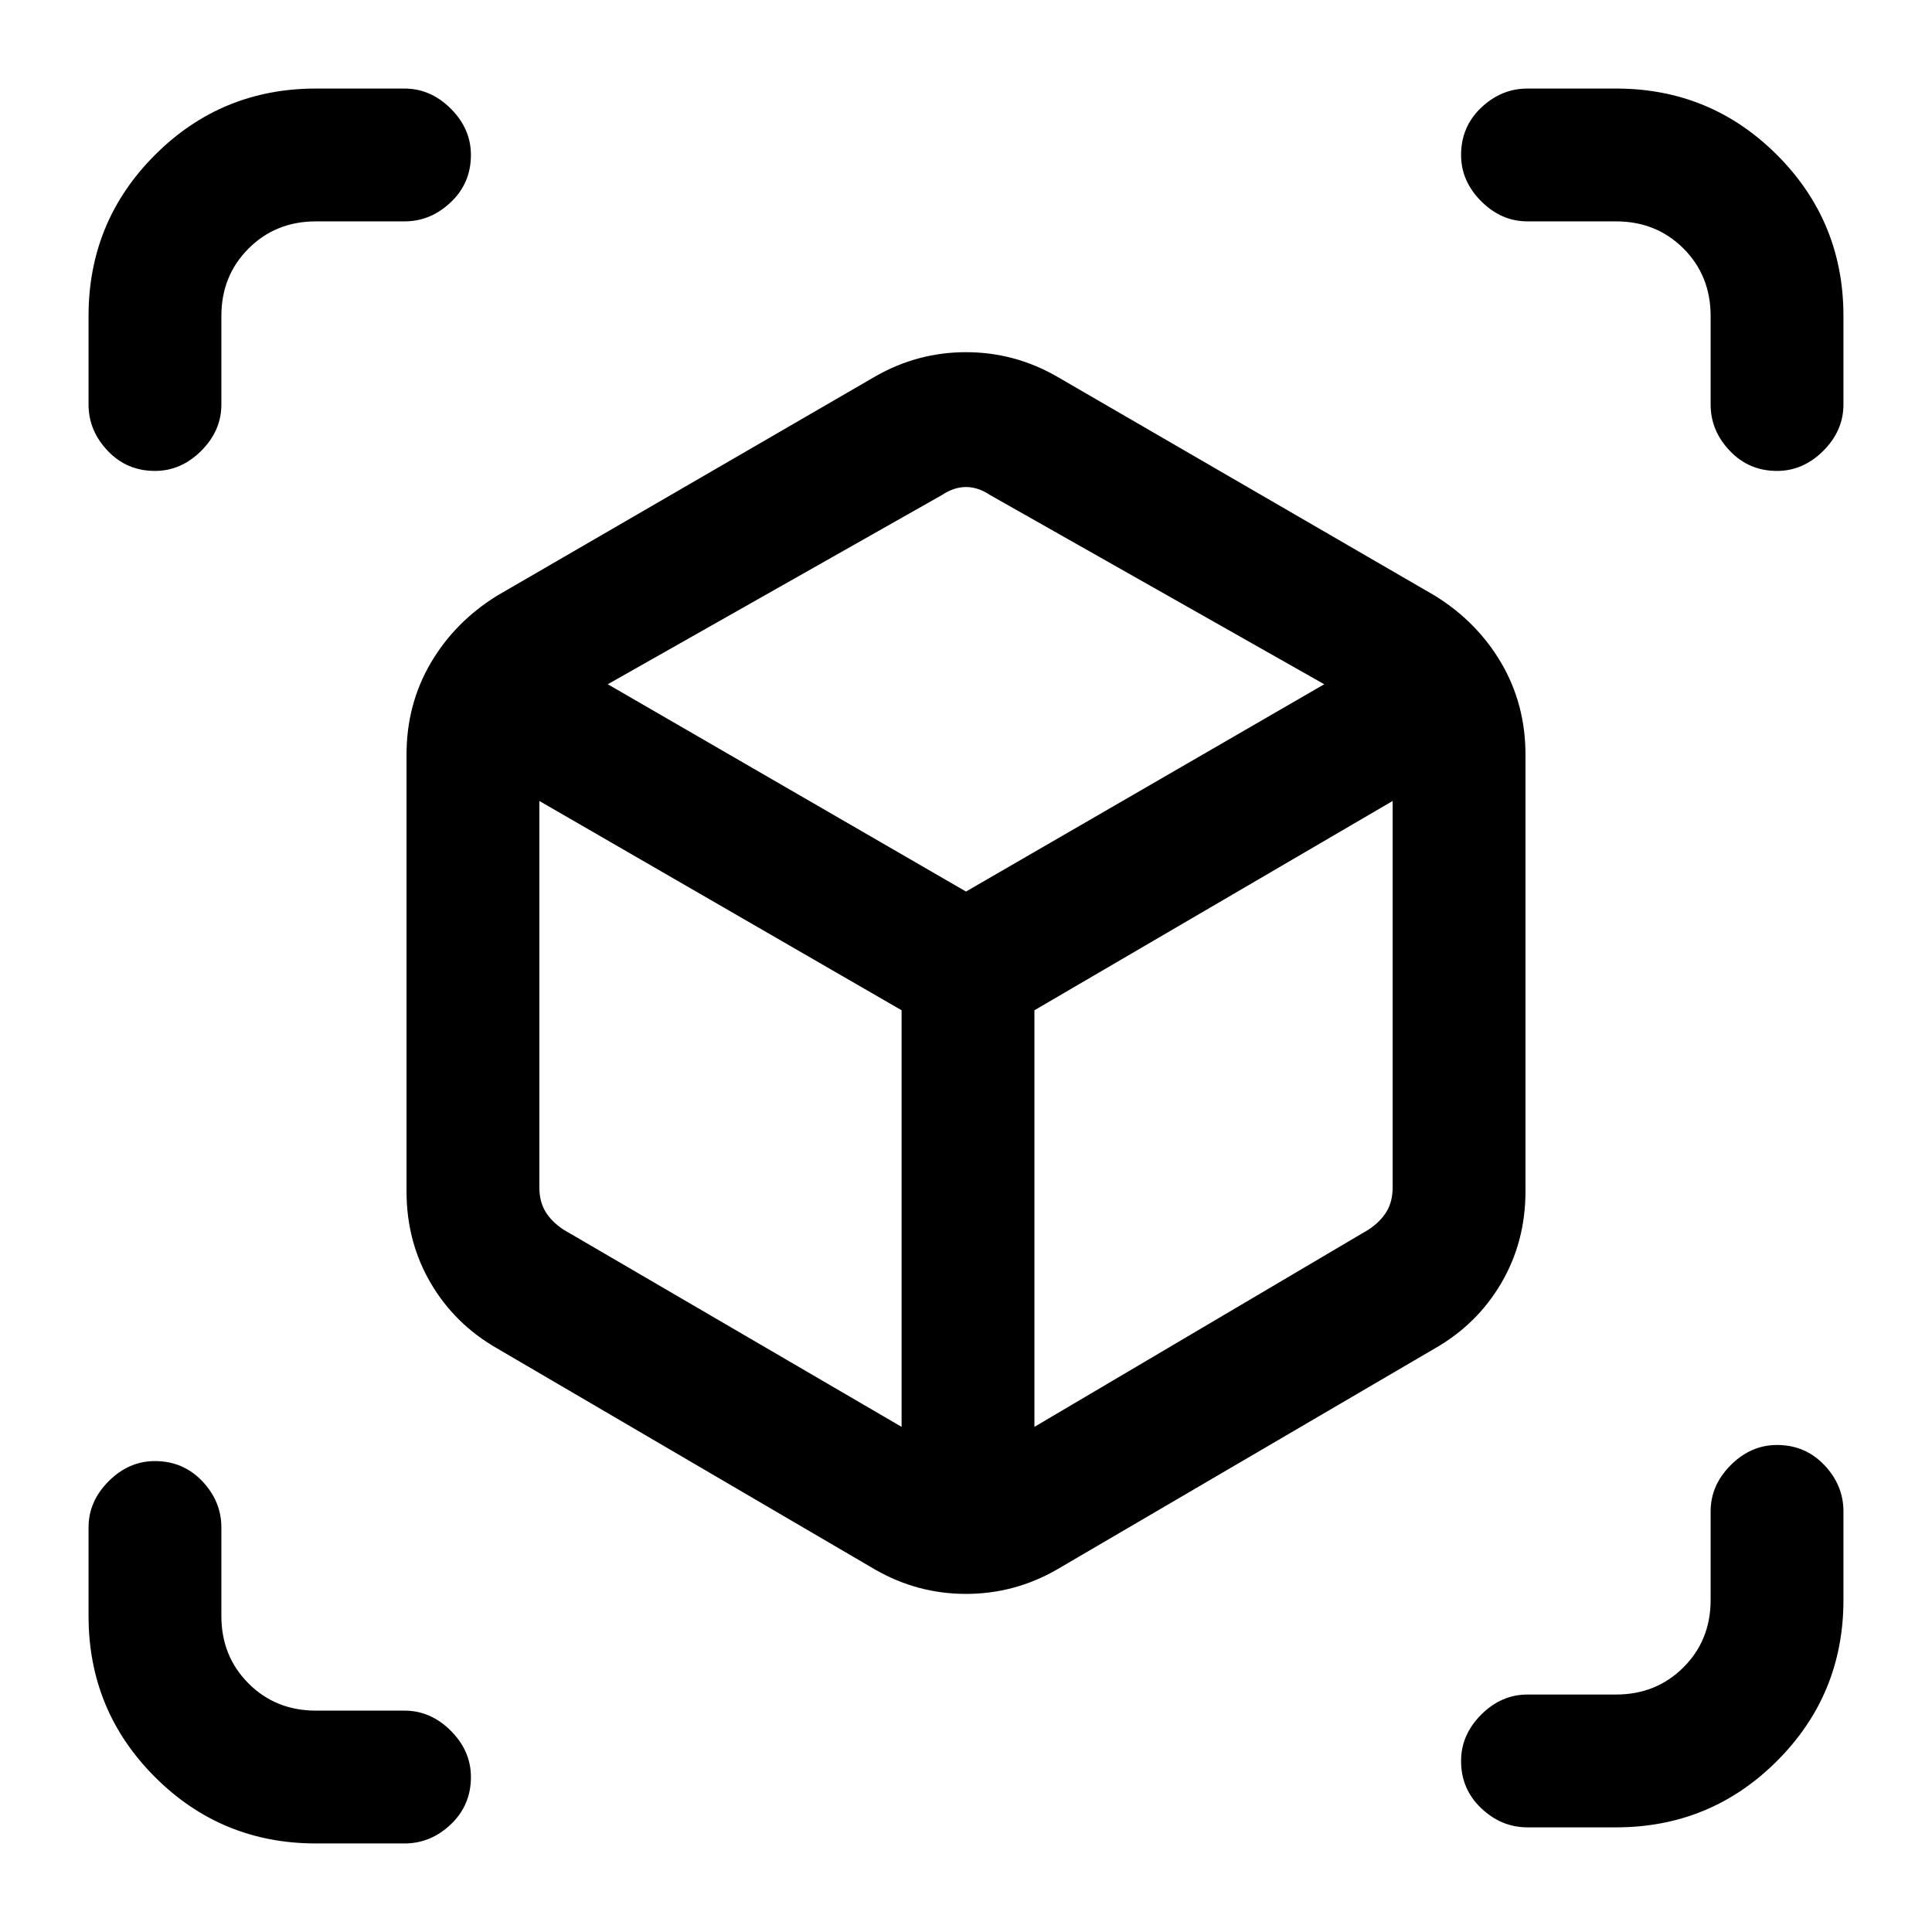 <svg xmlns="http://www.w3.org/2000/svg" height="24" width="24"><path d="M1.925 5.85q-.35 0-.587-.25-.238-.25-.238-.575v-1.1q0-1.175.825-2t2-.825h1.1q.325 0 .575.25.25.25.25.575 0 .35-.25.587-.25.238-.575.238h-1.1q-.5 0-.837.337-.338.338-.338.838v1.1q0 .325-.25.575-.25.25-.575.25Zm2 17.05q-1.175 0-2-.825t-.825-2v-1.1q0-.325.25-.575.25-.25.575-.25.35 0 .588.25.237.25.237.575v1.1q0 .5.338.838.337.337.837.337h1.1q.325 0 .575.25.25.25.25.575 0 .35-.25.588-.25.237-.575.237Zm15.05-.2q-.325 0-.575-.238-.25-.237-.25-.587 0-.325.25-.575.25-.25.575-.25h1.1q.5 0 .838-.338.337-.337.337-.837v-1.1q0-.325.25-.575.25-.25.575-.25.35 0 .588.25.237.25.237.575v1.1q0 1.175-.825 2t-2 .825Zm3.1-16.85q-.35 0-.587-.25-.238-.25-.238-.575v-1.1q0-.5-.337-.838-.338-.337-.838-.337h-1.1q-.325 0-.575-.25-.25-.25-.25-.575 0-.35.25-.588.25-.237.575-.237h1.1q1.175 0 2 .825t.825 2v1.1q0 .325-.25.575-.25.25-.575.25Zm-11.2 13.65-4.7-2.75q-.525-.3-.825-.812-.3-.513-.3-1.138V9.375q0-.625.3-1.138.3-.512.825-.837l4.7-2.725q.525-.3 1.125-.3t1.125.3l4.7 2.725q.525.325.825.837.3.513.3 1.138V14.8q0 .625-.3 1.138-.3.512-.825.812l-4.7 2.75q-.525.3-1.125.3t-1.125-.3Zm.325-1.775V12.55l-4.5-2.6v4.8q0 .175.075.3t.225.225Zm1.65 0 4.15-2.45q.15-.1.225-.225.075-.125.075-.3v-4.8l-4.45 2.6Zm-.85-6.65L16.45 8.5 12.3 6.15q-.15-.1-.3-.1t-.3.1L7.55 8.5Zm0 1.475Zm0-1.475Zm.85 1.475Zm-1.65 0Z"/></svg>